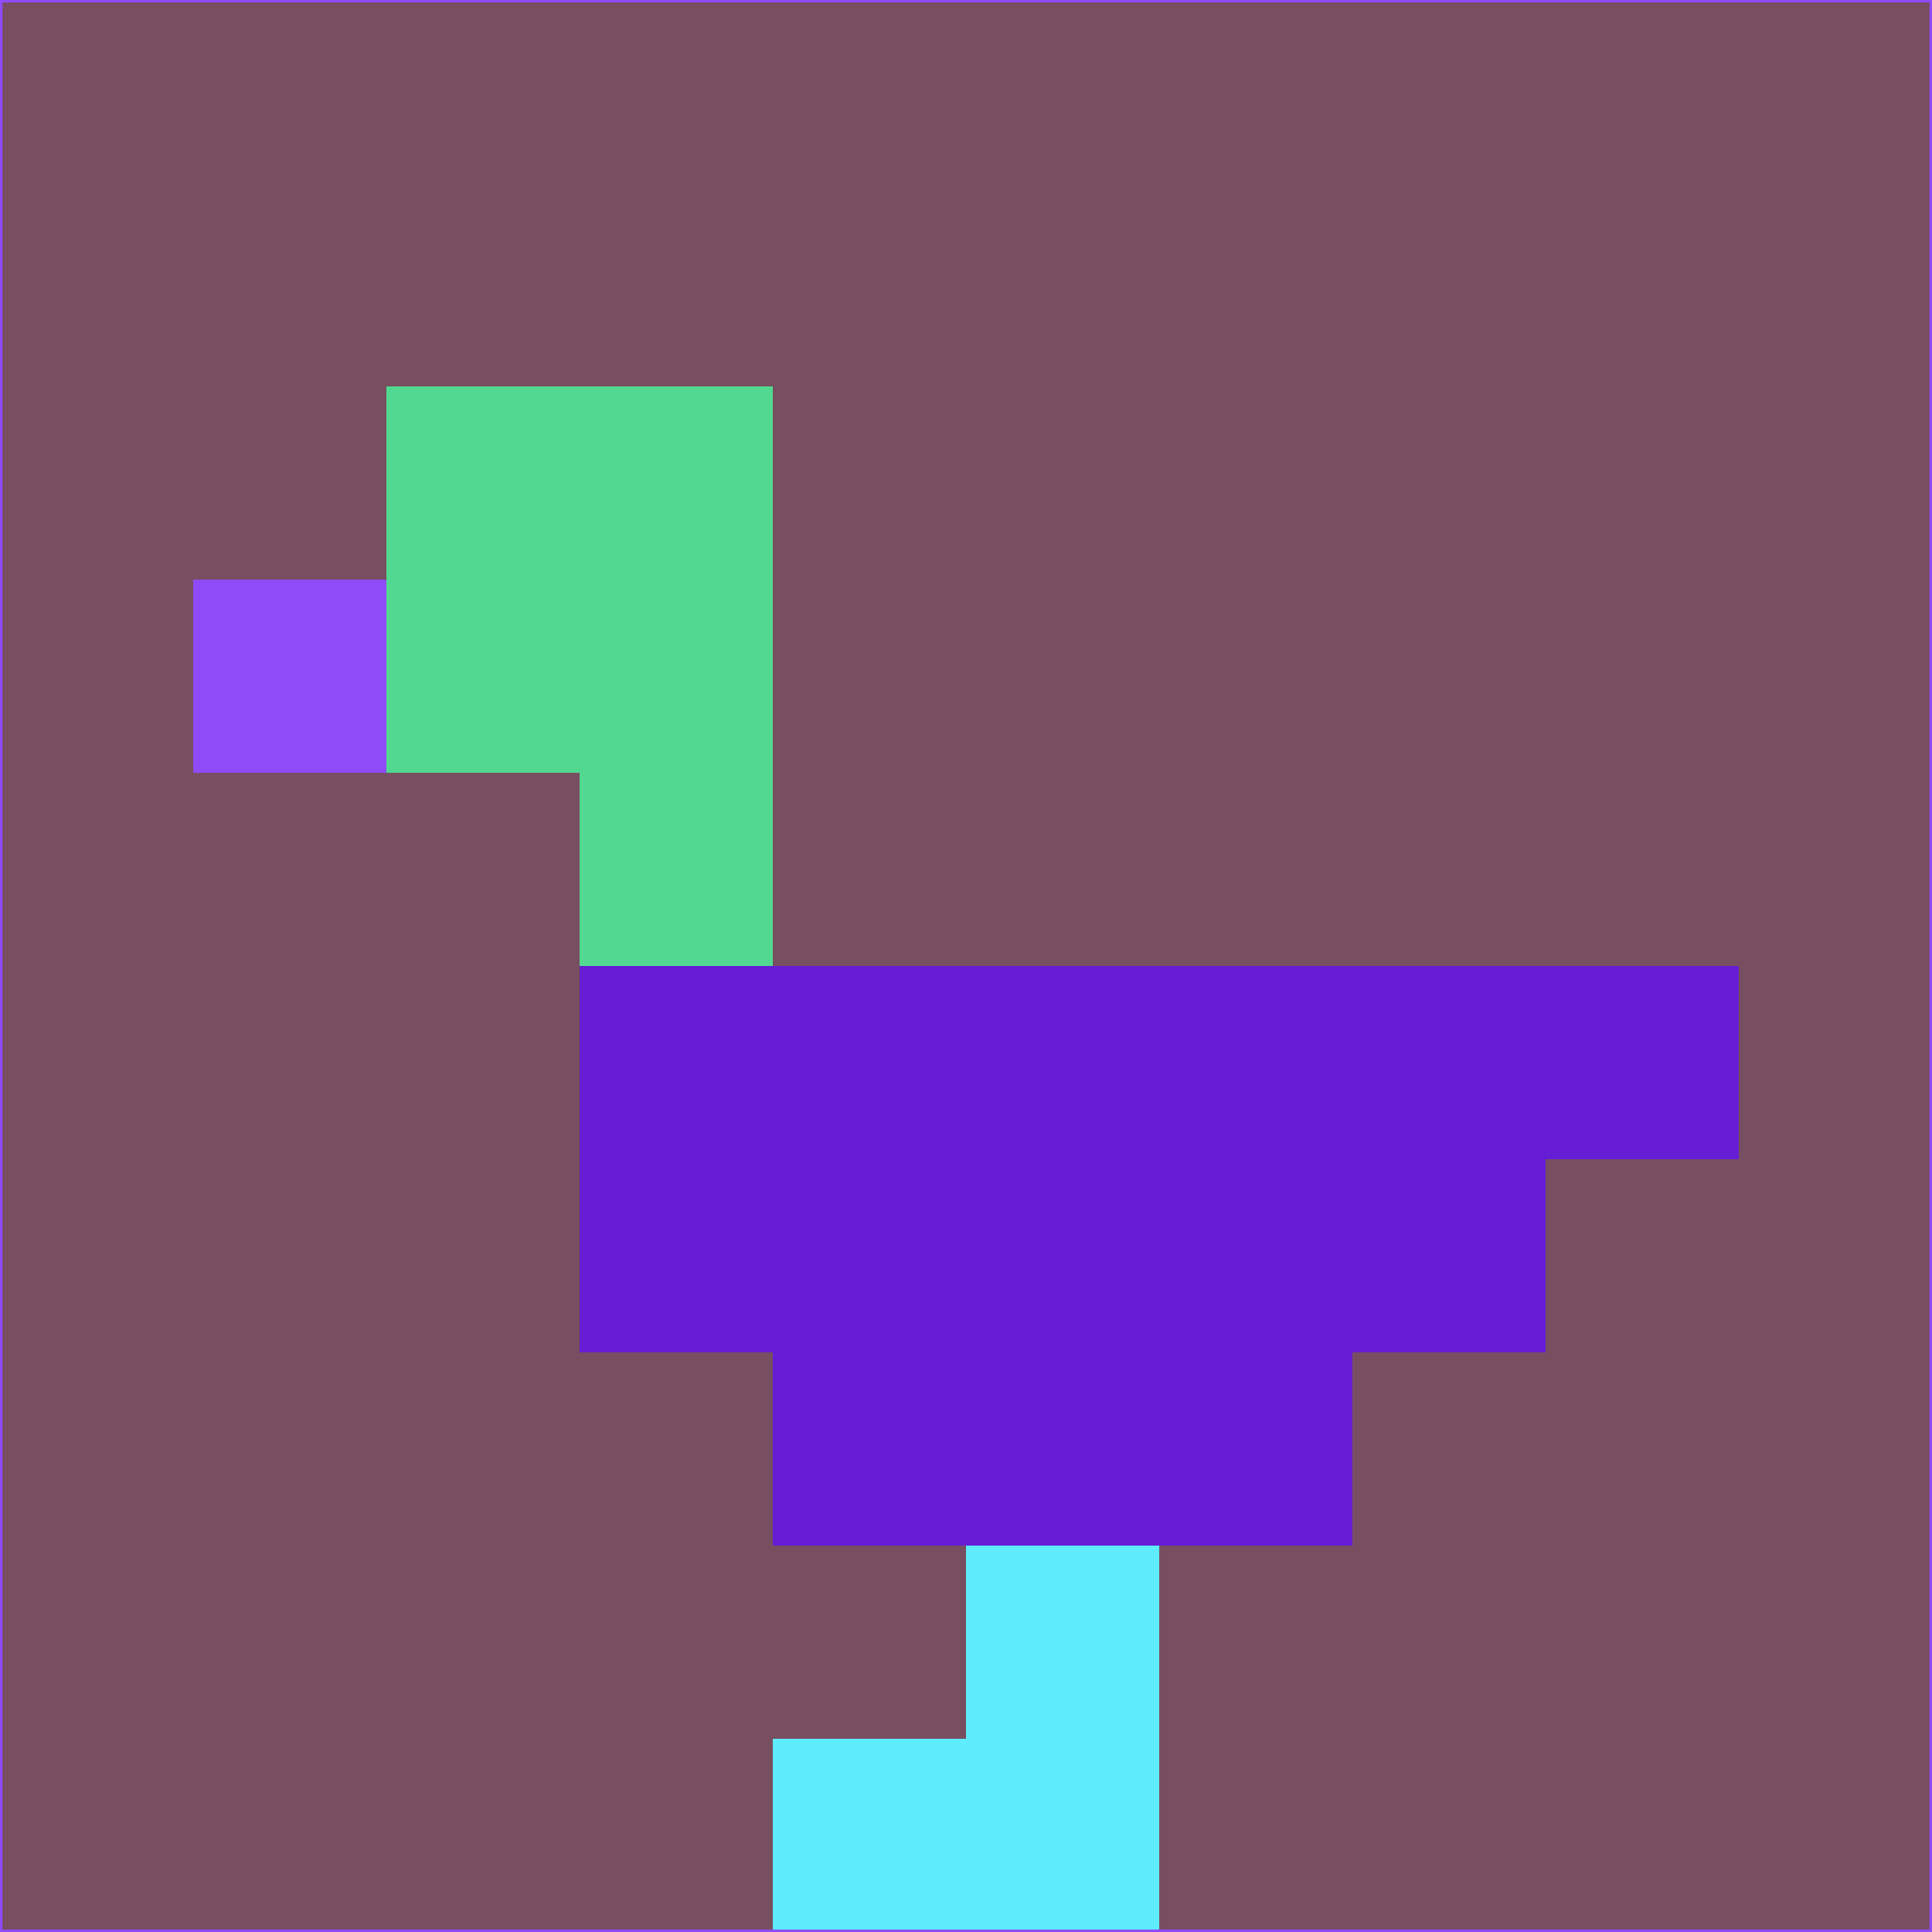 <svg xmlns="http://www.w3.org/2000/svg" version="1.1" width="785" height="785">
  <title>'goose-pfp-694263' by Dmitri Cherniak (Cyberpunk Edition)</title>
  <desc>
    seed=44825
    backgroundColor=#774f61
    padding=20
    innerPadding=0
    timeout=500
    dimension=1
    border=false
    Save=function(){return n.handleSave()}
    frame=12

    Rendered at 2024-09-15T22:37:00.530Z
    Generated in 1ms
    Modified for Cyberpunk theme with new color scheme
  </desc>
  <defs/>
  <rect width="100%" height="100%" fill="#774f61"/>
  <g>
    <g id="0-0">
      <rect x="0" y="0" height="785" width="785" fill="#774f61"/>
      <g>
        <!-- Neon blue -->
        <rect id="0-0-2-2-2-2" x="157" y="157" width="157" height="157" fill="#53d891"/>
        <rect id="0-0-3-2-1-4" x="235.5" y="157" width="78.5" height="314" fill="#53d891"/>
        <!-- Electric purple -->
        <rect id="0-0-4-5-5-1" x="314" y="392.5" width="392.5" height="78.5" fill="#671dd4"/>
        <rect id="0-0-3-5-5-2" x="235.5" y="392.5" width="392.5" height="157" fill="#671dd4"/>
        <rect id="0-0-4-5-3-3" x="314" y="392.5" width="235.5" height="235.5" fill="#671dd4"/>
        <!-- Neon pink -->
        <rect id="0-0-1-3-1-1" x="78.5" y="235.5" width="78.5" height="78.5" fill="#8f4bf8"/>
        <!-- Cyber yellow -->
        <rect id="0-0-5-8-1-2" x="392.5" y="628" width="78.5" height="157" fill="#5fecfc"/>
        <rect id="0-0-4-9-2-1" x="314" y="706.5" width="157" height="78.5" fill="#5fecfc"/>
      </g>
      <rect x="0" y="0" stroke="#8f4bf8" stroke-width="2" height="785" width="785" fill="none"/>
    </g>
  </g>
  <script xmlns=""/>
</svg>